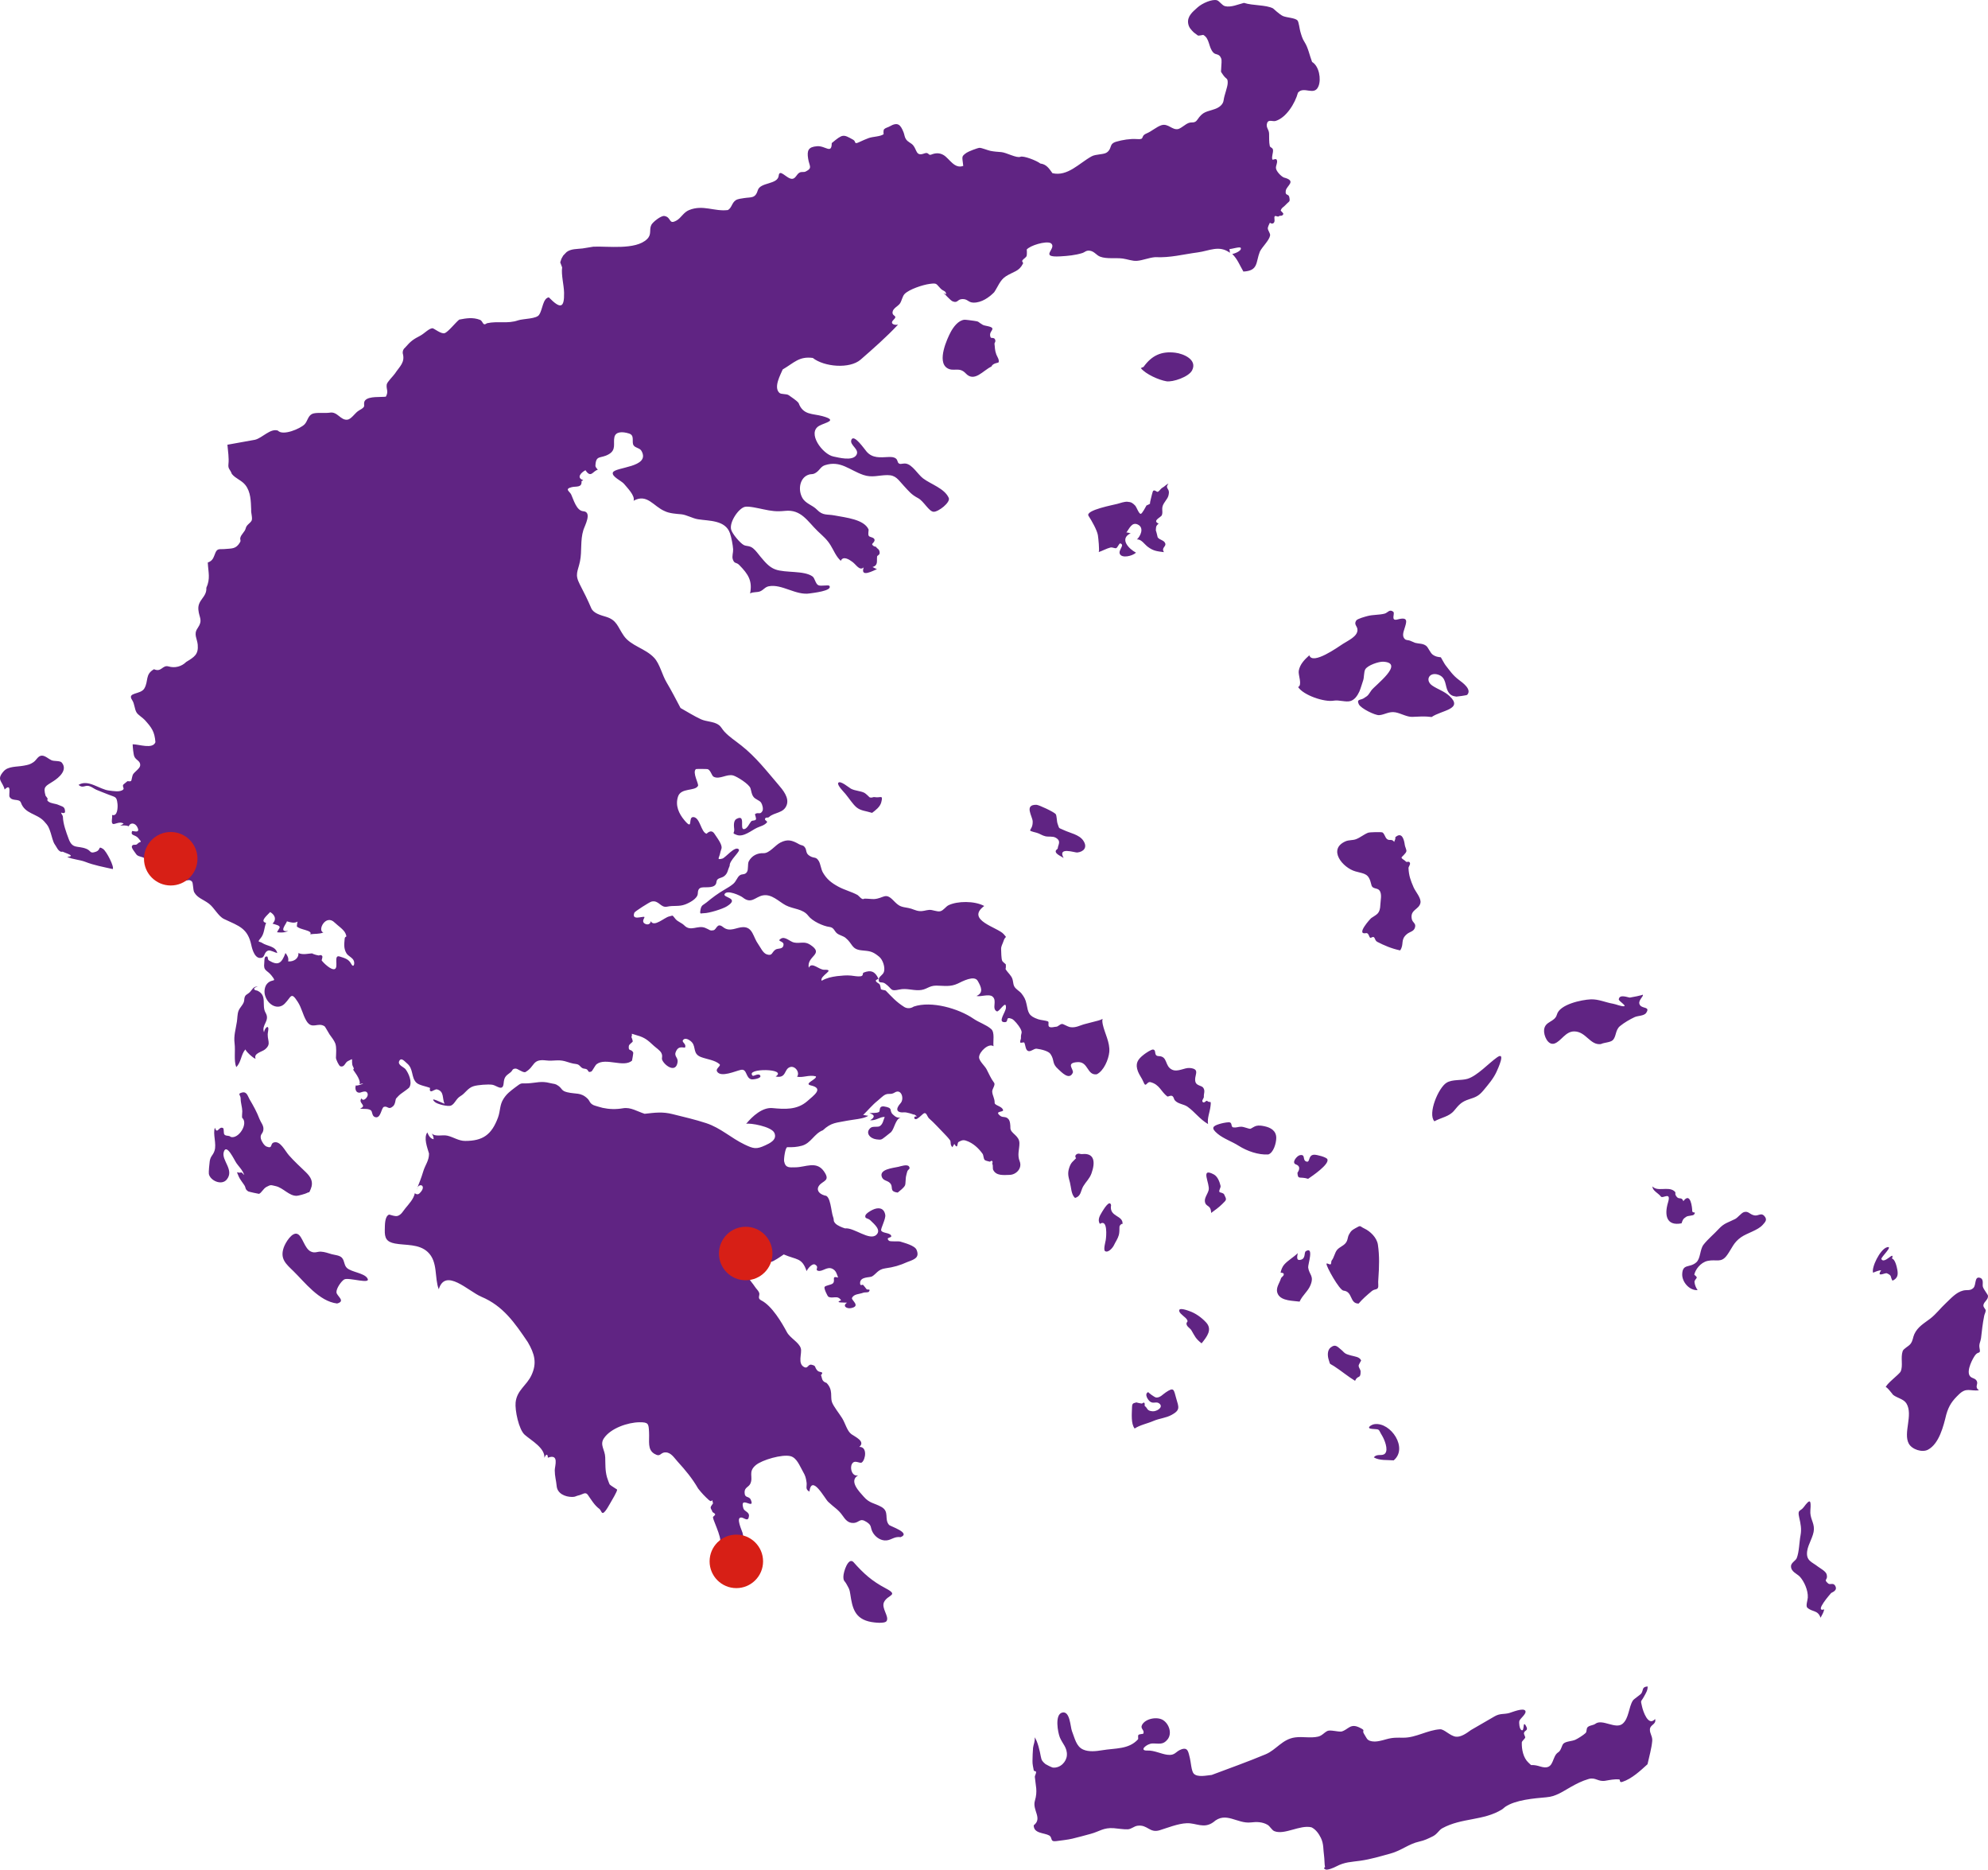 <?xml version="1.0" encoding="utf-8"?>
<!-- Generator: Adobe Illustrator 17.0.0, SVG Export Plug-In . SVG Version: 6.00 Build 0)  -->
<!DOCTYPE svg PUBLIC "-//W3C//DTD SVG 1.1//EN" "http://www.w3.org/Graphics/SVG/1.1/DTD/svg11.dtd">
<svg version="1.1" id="Ebene_1" xmlns="http://www.w3.org/2000/svg" xmlns:xlink="http://www.w3.org/1999/xlink" x="0px" y="0px"
	 width="210.722px" height="198.126px" viewBox="0 0 210.722 198.126" enable-background="new 0 0 210.722 198.126"
	 xml:space="preserve">
<g>
	<g>
		<defs>
			<rect id="SVGID_1_" x="0" width="210.722" height="198.126"/>
		</defs>
		<clipPath id="SVGID_2_">
			<use xlink:href="#SVGID_1_"  overflow="visible"/>
		</clipPath>
		<path clip-path="url(#SVGID_2_)" fill="#602483" d="M133.543,26.657v0.002c0.239-0.492,0.995-1.184,1.083-1.705
			c0.036-0.214-0.206-0.492-0.239-0.713c-0.031-0.164,0.159-0.517,0.217-0.639c0.261,0.199,0.545,0.064,0.49-0.346
			c-0.092-0.669,0.303-0.188,0.465-0.337c0.154-0.139,0.305,0.062,0.466-0.221c0.06-0.101-0.291-0.354-0.272-0.398
			c0.155-0.374,0.235-0.271,0.519-0.586c0.391-0.431,0.493-0.28,0.391-0.818c-0.078-0.409-0.471-0.098-0.372-0.7
			c0.085-0.523,1.194-1.02-0.199-1.383c-0.298-0.121-0.81-0.654-0.844-0.989c-0.028-0.298,0.195-0.562,0.097-0.857
			c-0.088-0.267-0.446,0.064-0.486-0.086c-0.077-0.313,0.092-0.649,0.078-0.962c-0.015-0.293-0.303-0.256-0.346-0.46
			c-0.086-0.386-0.059-0.889-0.071-1.3c-0.012-0.466-0.376-0.65-0.206-1.126c0.151-0.411,0.592-0.125,0.898-0.217
			c1.132-0.341,2.068-1.882,2.366-2.99c0.626-0.755,1.732,0.4,2.177-0.687c0.306-0.753,0.071-2.131-0.678-2.575
			c-0.26-0.663-0.412-1.502-0.788-2.085c-0.256-0.393-0.343-0.742-0.467-1.166c-0.067-0.225-0.155-1.002-0.296-1.151
			c-0.246-0.267-1.109-0.287-1.521-0.455c-0.365-0.151-1.016-0.79-1.071-0.819c-0.756-0.389-2.13-0.277-3.077-0.582
			c-0.604,0.149-1.381,0.505-2.008,0.348c-0.32-0.081-0.597-0.549-0.85-0.624c-0.498-0.148-1.552,0.302-2.05,0.747
			c-0.507,0.457-1.123,0.934-1.008,1.698c0.066,0.437,0.317,0.685,0.6,0.964c0.018,0.018,0.453,0.335,0.442,0.331
			c0.088,0.026,0.563-0.07,0.556-0.074c0.697,0.381,0.545,1.308,1.066,1.871c0.272,0.295,0.608,0.064,0.832,0.613
			c0.095,0.228,0.014,0.667,0.014,0.919c0,0.606-0.144,0.354,0.203,0.854c0.325,0.475,0.49,0.28,0.479,0.832
			c-0.007,0.451-0.369,1.297-0.431,1.829c-0.059,0.484-0.486,0.782-0.921,0.937c-0.91,0.324-1.253,0.229-1.872,1.144
			c-0.287,0.422-0.575,0.191-0.943,0.346c-0.372,0.157-0.648,0.465-1.042,0.623c-0.675,0.185-1.087-0.644-1.843-0.387
			c-0.522,0.183-1.001,0.632-1.534,0.855c-0.764,0.32-0.086,0.681-1.07,0.604c-0.662-0.05-1.525,0.092-2.147,0.276
			c-0.822,0.236-0.406,0.696-0.999,1.138c-0.331,0.247-1.16,0.164-1.624,0.418c-1.33,0.734-2.539,2.157-4.152,1.784
			c-0.354-0.492-0.637-0.949-1.279-1.022c-0.398-0.319-1.794-0.851-2.118-0.715c-0.398,0.169-1.484-0.451-2.022-0.496
			c-0.398-0.033-0.769-0.052-1.16-0.133c-0.247-0.049-0.946-0.332-1.149-0.32c-0.239,0.016-1.204,0.396-1.378,0.523
			c-0.571,0.413-0.461,0.361-0.347,1.391c-0.935,0.35-1.459-0.77-2.077-1.142c-0.409-0.247-0.847-0.249-1.326-0.052
			c-0.309,0.129-0.24-0.311-0.726-0.127c-0.892,0.344-0.77-0.366-1.179-0.857c-0.221-0.267-0.542-0.324-0.766-0.654
			c-0.151-0.222-0.155-0.486-0.258-0.739c-0.324-0.814-0.612-1.112-1.474-0.613c-0.181,0.106-0.416,0.14-0.575,0.291
			c-0.118,0.112-0.063,0.538-0.055,0.532c-0.372,0.271-1.153,0.245-1.613,0.421c-0.258,0.099-0.656,0.263-0.932,0.398
			c-0.664,0.323-0.343-0.042-0.682-0.227c-1.072-0.597-1.094-0.629-2.277,0.352c-0.007,1.212-0.663,0.26-1.558,0.332
			c-0.929,0.074-1.083,0.442-0.943,1.328c0.125,0.788,0.49,0.976-0.251,1.348c-0.239,0.121-0.427-0.015-0.678,0.129
			c-0.298,0.168-0.405,0.647-0.777,0.652c-0.56,0.009-1.326-1.131-1.414-0.34c-0.104,0.972-1.952,0.67-2.218,1.552
			c-0.265,0.893-0.707,0.705-1.477,0.831c-0.247,0.039-0.644,0.079-0.855,0.219c-0.435,0.292-0.405,0.791-0.836,1.045
			c-1.444,0.179-2.634-0.603-4.119,0.004c-0.604,0.249-0.828,0.826-1.33,1.106c-0.862,0.484-0.505-0.347-1.282-0.481
			c-0.35-0.06-1.23,0.638-1.385,0.944c-0.265,0.538,0.078,0.989-0.456,1.509c-1.212,1.184-4.203,0.724-5.695,0.801l-1.142,0.186
			c-0.556,0.068-1.226,0.022-1.691,0.383l-0.357,0.37l-0.191,0.339l-0.125,0.383l0.202,0.531c-0.11,0.797,0.188,1.851,0.206,2.689
			c0.033,1.667-0.405,1.723-1.617,0.486c-0.634,0.096-0.663,1.306-1.009,1.814c-0.232,0.488-1.702,0.435-2.255,0.626
			c-1.127,0.389-2.143,0.049-3.285,0.302c-0.501,0.35-0.381-0.217-0.762-0.363c-0.737-0.283-1.44-0.166-2.185-0.02
			c-0.365,0.277-1.177,1.321-1.549,1.437c-0.381,0.121-1.148-0.538-1.295-0.523c-0.394,0.035-0.851,0.562-1.286,0.79
			c-0.713,0.376-0.988,0.544-1.601,1.256c-0.19,0.151-0.275,0.352-0.26,0.597c0.276,0.985-0.304,1.374-0.829,2.168
			c-0.167,0.252-0.825,0.877-0.866,1.155c-0.072,0.512,0.225,0.715-0.09,1.286c-0.543,0.074-1.772-0.072-2.186,0.38
			c-0.224,0.243-0.053,0.569-0.147,0.698c-0.171,0.234-0.361,0.263-0.649,0.475c-0.305,0.227-0.711,0.833-1.085,0.884
			c-0.746,0.101-1.062-0.903-1.899-0.739c-0.453,0.075-1.459-0.057-1.845,0.127c-0.456,0.217-0.488,0.774-0.803,1.102
			c-0.446,0.464-2.313,1.258-2.831,0.669c-0.79-0.272-1.65,0.779-2.422,0.97l-2.929,0.527c0.057,0.685,0.183,1.391,0.107,2.078
			c-0.051,0.5,0.171,0.503,0.365,1.022c0.401,0.497,1.031,0.662,1.433,1.173c0.573,0.737,0.577,1.693,0.615,2.603
			c-0.049,0.311,0.188,0.947,0.029,1.195c-0.184,0.289-0.525,0.42-0.608,0.783c-0.094,0.4-0.508,0.637-0.582,1.046
			c-0.026,0.162,0.089,0.239-0.018,0.429c-0.44,0.755-0.862,0.65-1.68,0.728c-0.448,0.042-0.722-0.105-0.925,0.374
			c-0.206,0.482-0.243,0.851-0.818,1.053c0.053,1.056,0.295,1.698-0.153,2.679c0.068,1.011-0.943,1.254-0.843,2.324
			c0.083,0.91,0.525,1.063-0.109,1.999c-0.409,0.6-0.015,1.085,0.04,1.702c0.09,1.041-0.355,1.299-1.225,1.833
			c-0.485,0.488-1.199,0.67-1.859,0.475c-0.666-0.195-0.75,0.658-1.551,0.293c-0.969,0.551-0.558,1.236-1.024,2.039
			c-0.393,0.674-1.859,0.382-1.299,1.22c0.285,0.427,0.238,0.954,0.488,1.346c0.155,0.24,0.655,0.549,0.866,0.783
			c0.729,0.816,1.033,1.219,1.12,2.345c-0.289,0.77-1.732,0.219-2.413,0.221c0.005,0.267,0.077,1.079,0.18,1.304
			c0.178,0.409,0.689,0.455,0.611,0.978c-0.04,0.293-0.609,0.65-0.764,0.926c-0.072,0.125-0.145,0.623-0.179,0.66
			c-0.125,0.136-0.367-0.007-0.427,0.063c-0.048,0.053-0.288,0.231-0.378,0.31c-0.212,0.19,0.11,0.414-0.048,0.559
			c-0.335,0.306-1.083,0.149-1.488,0.105c-1.022-0.11-2.227-1.24-3.245-0.6v0.002c0.461,0.396,0.658,0.002,1.107,0.116
			c0.269,0.068,0.536,0.289,0.78,0.396c0.317,0.138,0.84,0.333,1.295,0.516c0.744,0.3,0.857,0.173,0.949,0.978
			c0.037,0.337,0.02,1.372-0.575,1.177c0.052,0.329-0.132,0.805,0.076,0.943c0.176,0.113,0.746-0.326,1.149-0.017
			c-0.186,0.094-0.256,0.175-0.396,0.205c0.306-0.015,0.623-0.061,0.938,0.07c0.184-0.455,0.687-0.33,0.889,0.051
			c0.436,0.803-0.506,0.376-0.54,0.466c-0.184,0.51,0.326,0.337,0.664,0.74c0.486,0.58,0.228,0.248-0.114,0.624
			c-0.166,0.181-0.461-0.048-0.566,0.234c-0.074,0.19,0.341,0.654,0.431,0.808c0.195,0.338,0.674,0.243,0.984,0.52
			c0.685,0.615,0.418,1.463,1.383,1.983h-0.002c0.035,0.024,0.066,0.048,0.101,0.072c0.69,0.492,1.7,0.289,2.496,0.304
			c0.407,0.007,0.691-0.256,0.98,0.06c0.124,0.135,0.103,0.896,0.231,1.124c0.343,0.619,0.93,0.738,1.564,1.215
			c0.565,0.43,0.989,1.337,1.602,1.625c1.619,0.759,2.505,0.976,2.892,2.779c0.083,0.391,0.381,1.562,1.127,1.319
			c0.32-0.105,0.221-0.652,0.698-0.761c0.212-0.048,0.735,0.241,0.923,0.272c-0.171-0.757-1.109-0.736-1.586-1.066
			c-0.308-0.216-0.601-0.011-0.17-0.521c0.396-0.468,0.355-1.094,0.571-1.616c-0.724-0.153,0.16-0.827,0.431-1.146
			c0.56,0.339,0.674,0.826,0.252,1.23c0.118,0.028,0.34,0.104,0.53,0.166c0,0,0.225,0.075,0.225,0.213
			c0,0.136-0.341,0.534-0.252,0.54c0.076,0.011,0.156,0.017,0.234,0.015c0.321,0.024,0.652-0.006,0.919-0.166
			c-1.043,0.185-0.21-0.716-0.129-1.013c0.361,0.11,0.774,0.236,1.129,0.028c-0.072,0.216-0.06,0.468-0.103,0.643
			c0.028-0.002,0-0.097,0.044-0.138c0.193,0.358,1.711,0.407,1.4,0.84c0.453-0.072,0.965-0.003,1.39-0.191
			c-0.672-0.199,0.256-2.004,1.205-1.042c0.291,0.287,0.969,0.735,1.138,1.14c0.237,0.567-0.053,0.19-0.085,0.574
			c-0.046,0.553-0.12,1.026,0.195,1.542c0.184,0.302,0.678,0.458,0.788,0.827c0.098,0.332-0.055,0.741-0.297,0.275
			c-0.265-0.503-0.681-0.597-1.225-0.772c-0.678-0.213-0.07,1.175-0.52,1.336c-0.39,0.138-1.197-0.678-1.363-0.892
			c-0.057-0.074,0.149-0.4,0.02-0.521c-0.159-0.153-0.219,0-0.323-0.072c0.242,0.167-0.93-0.18-0.648-0.175
			c-0.457-0.011-1.015,0.194-1.532-0.04c0.053,0.6-0.52,0.93-1.087,0.886c0.077-0.346-0.064-0.613-0.282-0.892
			c-0.413,1.123-0.787,1.367-1.747,0.797c-0.221-0.131-0.009-0.532-0.355-0.409c-0.153,0.053-0.136,0.567-0.147,0.68
			c-0.109,0.864,0.298,0.711,0.785,1.34c0.602,0.779,0.048,0.259-0.483,0.849c-0.258,0.287-0.335,0.811-0.227,1.205
			c0.291,1.062,1.376,1.622,2.087,0.912c0.72-0.724,0.658-1.334,1.394-0.185c0.416,0.647,0.52,1.33,0.895,1.975
			c0.604,1.031,1.218,0.114,1.951,0.609c0.053,0.035,0.438,0.739,0.516,0.849c0.199,0.28,0.501,0.654,0.615,0.972
			c0.147,0.429,0.078,1.063,0.066,1.511c-0.003,0.164,0.313,0.862,0.466,0.902c0.464,0.125,0.481-0.401,0.798-0.548
			c0.639-0.301,0.369-0.313,0.468,0.364c0.035,0.223,0.278,0.45,0.09,0.528c-0.038,0.021,0.866,1.054,0.678,1.551
			c1.111-0.298-0.612,0.378-0.35,0.057c-0.134,0.164-0.173,0.858,0.355,0.844c0.175-0.006,0.774-0.367,0.864,0.162
			c0.052,0.3-0.482,0.859-0.658,0.44c-0.436,0.501,0.673,0.761-0.156,1.074c0.358,0.094,0.801-0.03,1.122,0.174
			c0.219,0.139,0.107,0.602,0.448,0.729c0.643,0.236,0.669-0.992,0.967-1.079c0.42-0.121,0.46,0.38,0.961-0.064
			c0.26-0.23,0.241-0.716,0.326-0.823c0.092-0.116,0.387-0.425,0.577-0.545c0.072-0.046,0.77-0.543,0.819-0.624
			c0.354-0.586-0.081-1.514-0.4-1.934c-0.171-0.225-0.877-0.442-0.663-0.871c0.213-0.428,0.591,0.07,0.803,0.239
			c0.736,0.592,0.429,1.479,1.007,2.058c0.278,0.276,1.094,0.409,1.42,0.543c0.092,0.039-0.095,0.293,0.114,0.37
			c0.14,0.053,0.473-0.256,0.672-0.197c0.776,0.23,0.508,0.927,0.785,1.525c-0.26-0.083-1.7-0.836-1.042-0.203
			c0.248,0.24,1.385,0.527,1.722,0.392c0.398-0.161,0.542-0.737,1.002-1c0.536-0.308,0.759-0.869,1.414-1.061
			c0.46-0.132,1.489-0.213,1.958-0.149c0.444,0.059,1.122,0.761,1.205-0.131c0.063-0.645,0.178-0.783,0.705-1.161
			c0.283-0.206,0.162-0.381,0.534-0.418c0.247-0.024,0.685,0.401,1.042,0.385c1.08-0.59,0.704-1.443,2.24-1.249
			c0.73,0.093,1.227-0.116,1.967,0.079c0.387,0.105,0.766,0.263,1.172,0.297c0.486,0.04,0.461,0.468,0.917,0.499
			c0.531,0.035,0.243,0.494,0.719,0.3c0.121-0.051,0.39-0.648,0.567-0.781c0.972-0.73,2.848,0.398,3.746-0.369
			c0.011-0.009,0.151-0.814,0.133-0.857c-0.225-0.449-0.534-0.069-0.471-0.685c0.022-0.214,0.394-0.39,0.416-0.501
			c0.011-0.063-0.122-0.482-0.144-0.438c0.21-0.457-0.284-0.446,0.611-0.199c0.8,0.221,1.124,0.499,1.768,1.102
			c0.214,0.199,0.674,0.497,0.799,0.766c0.188,0.391-0.025,0.503,0.107,0.774c0.31,0.626,1.452,1.37,1.614,0.179
			c0.069-0.511-0.446-0.595-0.151-1.168c0.221-0.431,0.486-0.412,0.932-0.355c0.196-0.431-0.405-0.563-0.191-0.819
			c0.258-0.304,0.77,0.062,0.95,0.278c0.427,0.52,0.052,1.203,0.954,1.544c0.611,0.231,1.455,0.313,1.948,0.746
			c0.21,0.187-0.453,0.455-0.254,0.788c0.398,0.663,1.971-0.072,2.52-0.182c0.678-0.14,0.482,0.851,1.112,1.004
			c0.173,0.04,1.116-0.094,0.94-0.402c-0.166-0.291-0.726,0.101-0.803,0.024c-0.84-0.84,3.776-0.785,2.435,0.079
			c1.172,0.227,0.866-0.776,1.518-0.995c0.545-0.185,1.087,0.571,0.755,1.018c0.655,0.125,1.249-0.23,1.993-0.04
			c0.151,0.304-1.348,0.775-0.534,0.96c1.403,0.32,0.339,1.031-0.398,1.687c-1.079,0.929-2.384,0.837-3.669,0.716
			c-1.065-0.102-2.122,0.855-2.792,1.67c0.361-0.122,2.679,0.272,2.991,0.953c0.343,0.745-0.531,1.122-0.969,1.327
			c-0.943,0.438-1.241,0.359-2.181-0.088c-1.437-0.685-2.535-1.759-4.07-2.265c-1.172-0.385-2.369-0.658-3.566-0.957
			c-1.053-0.266-1.82-0.165-2.962-0.036c-0.803-0.253-1.48-0.725-2.295-0.585c-0.755,0.129-1.467,0.105-2.163-0.045
			c-0.099-0.022-0.865-0.237-0.965-0.289c-0.439-0.221-0.361-0.428-0.641-0.697c-0.708-0.679-1.216-0.444-2.137-0.665
			c-0.645-0.155-0.512-0.37-0.946-0.683c-0.354-0.254-0.442-0.177-0.914-0.298c-0.903-0.236-1.433-0.013-2.35,0.038
			c-0.733,0.04-0.567-0.142-1.308,0.426c-0.519,0.4-0.877,0.65-1.229,1.191c-0.44,0.676-0.327,1.273-0.601,2.016
			c-0.678,1.814-1.599,2.467-3.476,2.467c-0.694,0-1.221-0.398-1.87-0.553c-0.556-0.132-1.264,0.155-1.68-0.235
			c0.125,0.186,0.217,0.385,0.205,0.608c-0.356-0.062-0.532-0.397-0.669-0.722c-0.409,0.588,0,1.606,0.181,2.237
			c0.011,0.765-0.411,1.209-0.615,1.908c-0.199,0.673-0.451,1.293-0.708,1.939c0.197-0.812,1.037-0.512,0.485,0.186
			c-0.201,0.254-0.359,0.401-0.669,0.173c-0.107,0.605-0.634,1.149-1.01,1.612c-0.234,0.288-0.405,0.644-0.779,0.784
			c-0.289,0.113-0.888-0.153-0.943-0.128c-0.455,0.197-0.435,1.049-0.448,1.623c-0.02,0.849,0.164,1.267,1.08,1.44
			c1.138,0.214,2.522,0.015,3.47,0.897c1.112,1.037,0.696,2.739,1.171,3.95c0.702-2.31,3.128,0.207,4.52,0.796
			c2.31,0.976,3.524,2.751,4.913,4.801c0.726,1.245,0.999,2.216,0.39,3.515c-0.523,1.115-1.529,1.565-1.676,2.872
			c-0.089,0.822,0.335,2.892,0.969,3.441c0.693,0.605,2.151,1.393,2.081,2.439c0.173-0.419,0.358-0.459,0.365-0.014
			c1.234-0.457,0.733,0.877,0.733,1.329c0,0.635,0.147,1.069,0.202,1.672c0.07,0.815,0.918,1.157,1.636,1.157
			c0.383,0,0.324-0.085,0.796-0.194c0.284-0.067,0.626-0.377,0.862-0.041c0.376,0.538,0.715,1.124,1.234,1.504
			c0.228,0.166,0.221,0.717,0.615,0.239c0.166-0.199,0.379-0.568,0.505-0.792c0.177-0.324,0.807-1.331,0.755-1.502
			c-0.011-0.027-0.692-0.42-0.781-0.535c-0.055-0.078-0.262-0.675-0.287-0.763c-0.206-0.729-0.162-1.378-0.188-2.118
			c-0.022-0.788-0.608-1.319-0.14-2.013c0.722-1.077,2.553-1.685,3.761-1.699c0.976-0.012,0.976,0.162,1.024,1.031
			c0.055,0.983-0.202,1.856,0.571,2.314c0.682,0.402,0.582-0.152,1.175-0.152c0.586-0.004,0.929,0.59,1.282,0.976
			c0.818,0.896,1.547,1.769,2.177,2.859c0.372,0.476,0.722,0.844,1.142,1.22c0.416,0.369,0.277-0.376,0.431,0.327
			c0.015,0.062-0.262,0.31-0.247,0.483c0.014,0.154,0.162,0.292,0.177,0.417c0.007,0.084,0.269,0.154,0.295,0.272
			c0.033,0.151-0.247,0.194-0.225,0.365c0.059,0.394,1.301,2.895,0.508,2.608c-0.228,0.523-0.39,0.762,0.015,1.293
			c0.431,0.568,0.611,0.258,1.068,0.339c0.258,0.045,0.866,0.173,1.123,0.324c0.737,0.443,0.788,1.267,1.352,1.942l0.173-0.5
			c-0.059-0.23-0.099-0.369-0.144-0.609c-0.026-0.147-0.225-0.139-0.239-0.294c-0.007-0.132,0.213-0.224,0.206-0.31
			c-0.037-0.556-0.044-1.021-0.368-1.566c-0.398-0.681-0.405-0.857-0.56-1.62c-0.033-0.177-0.781-1.698-0.11-1.621
			c0.305,0.034,0.718,0.505,0.788-0.155c0.051-0.444-0.486-0.475-0.593-0.821c-0.442-1.459,1.256,0.247,0.8-0.884
			c-0.203-0.483-0.667-0.128-0.671-0.814c-0.007-0.516,0.428-0.542,0.604-0.903c0.354-0.732-0.276-1.252,0.582-1.975
			c0.663-0.559,2.803-1.175,3.676-0.954c0.67,0.17,0.965,1.006,1.315,1.618c0.272,0.471,0.317,0.656,0.394,1.167
			c0.063,0.42-0.184,0.712,0.298,0.973c0.247-1.897,1.625,0.737,1.993,1.083c0.63,0.604,1.057,0.789,1.525,1.462
			c0.292,0.424,0.59,0.796,1.138,0.778c0.678-0.022,0.652-0.593,1.415-0.1c0.582,0.379,0.357,0.556,0.63,1.068
			c0.247,0.464,0.734,0.837,1.264,0.881c0.656,0.059,0.987-0.46,1.698-0.343c1.157-0.45-1.083-1.142-1.223-1.305
			c-0.534-0.618,0.081-1.407-0.811-1.904c-0.773-0.431-1.245-0.36-1.882-1.097c-0.424-0.486-1.621-1.661-0.571-2.251
			c-0.612,0.185-0.921-0.711-0.67-1.189c0.28-0.531,0.84,0,1.061-0.178c0.387-0.301,0.608-1.668-0.277-1.643
			c0.693-0.582-0.457-1.075-0.832-1.345c-0.464-0.336-0.648-1.153-0.983-1.694c-0.31-0.498-0.907-1.234-1.08-1.701
			c-0.202-0.553,0.151-1.286-0.574-2.037c-0.575-0.182-0.457-0.582-0.593-0.821c-0.011-0.019,0.32-0.276-0.022-0.336
			c-0.159-0.031-0.28-0.058-0.387-0.188c-0.313-0.372-0.063-0.457-0.586-0.583c-0.379-0.09-0.383,0.439-0.762,0.259
			c-0.77-0.366-0.225-1.461-0.38-1.997c-0.184-0.639-1.135-1.081-1.481-1.727c-0.516-0.967-1.577-2.787-2.715-3.357
			c-0.461-0.228-0.1-0.53-0.225-0.823c-0.111-0.257-0.298-0.391-0.45-0.63c-0.199-0.321-0.56-0.673-0.693-1.014
			c-0.158-0.423-0.055-0.854-0.25-1.276c-0.387-0.609-0.627-1.355,0.092-1.82c0.339-0.221,0.516-0.272,0.88-0.104
			c0.435,0.199,0.022,0.333,0.199,0.503c0.298,0.292,1.061,1.094,1.478,1.082c0.254-0.006,1.204-0.681,1.356-0.787
			c1.356,0.596,1.933,0.308,2.424,1.77c0.092-0.233,0.593-0.872,0.906-0.689c0.468,0.278-0.048,0.536,0.28,0.644
			c0.479,0.16,0.969-0.492,1.551-0.201c0.394,0.197,0.457,0.539,0.601,0.929c-0.785-0.225-0.221,0.326-0.563,0.623
			c-0.192,0.166-0.781,0.205-0.87,0.373c-0.092,0.178,0.328,0.986,0.383,1.021c0.475,0.283,0.969-0.221,1.367,0.387
			c-0.777,0.301,0.354,0.228,0.634,0.255c-0.527,0.338-0.059,0.665,0.409,0.579c1.094-0.211,0.018-0.848,0.11-1.071
			c0.192-0.444,0.766-0.391,1.223-0.571c0.11-0.044,0.501,0,0.571-0.099c0.247-0.358-0.17-0.153-0.251-0.272
			c-0.11-0.159-0.298-0.37-0.343-0.429c-0.092-0.125-0.343,0.188-0.339-0.224c0.007-0.689,1.009-0.553,1.264-0.694
			c0.435-0.243,0.626-0.75,1.399-0.855c0.903-0.125,1.529-0.303,2.373-0.682c0.722-0.266,1.297-0.453,0.95-1.281
			c-0.188-0.463-1.304-0.736-1.728-0.874c-0.181-0.061-1.076,0.031-1.201-0.092c-0.435-0.432,0.435-0.241,0.214-0.576
			c-0.188-0.287-0.903-0.213-1.035-0.505c-0.085-0.183,0.508-1.236,0.431-1.66c-0.133-0.755-0.726-0.827-1.337-0.537
			c-0.203,0.093-0.741,0.399-0.777,0.639c-0.052,0.337,0.258,0.208,0.542,0.484c0.42,0.41,1.175,1.022,0.626,1.533
			c-0.718,0.671-2.372-0.801-3.319-0.685c-0.298-0.092-0.807-0.291-1.02-0.524c-0.269-0.294-0.107-0.339-0.251-0.712
			c-0.202-0.529-0.254-2.262-0.865-2.243c-0.766-0.217-0.895-0.704-0.601-1.072c0.424-0.536,1.234-0.469,0.483-1.522
			c-0.796-1.107-1.96-0.399-3.002-0.399c-0.593,0-1.054,0.117-1.198-0.633c-0.048-0.26,0.125-1.502,0.339-1.499
			c0.559,0.012,0.998-0.007,1.536-0.154c0.98-0.263,1.305-1.287,2.232-1.64c0.91-0.85,1.444-0.779,2.546-1.01
			c0.582-0.119,1.842-0.195,2.266-0.529c-0.177,0.004-0.368-0.077-0.546-0.077c0.52-0.502,0.969-1.067,1.551-1.526
			c0.232-0.182,0.538-0.515,0.81-0.637c0.369-0.164,0.578,0.037,0.984-0.219c0.708-0.45,1.043,0.665,0.627,1.127
			c-0.567,0.627-0.461,1.048,0.42,0.973c0.21-0.015,0.917,0.193,0.984,0.254c-0.195-0.19,0.6,0.266,0.158,0.185
			c-0.106-0.018-0.206,0.28,0.059,0.284c0.158,0.002,0.586-0.396,0.715-0.518c0.405-0.379,0.461,0.247,0.681,0.438
			c0.56,0.489,1.031,1.027,1.562,1.567c0.17,0.172,0.508,0.526,0.663,0.752c0.129,0.184-0.037,0.49,0.262,0.734
			c0.018-0.091,0.17-0.284,0.185-0.351c0.424,0.668,0.276-0.117,0.46-0.208c0.191-0.093,0.401-0.26,0.762-0.145
			c0.796,0.254,1.392,0.858,1.779,1.402c0.117,0.166,0.08,0.537,0.247,0.671c0.102,0.084,0.512,0.15,0.519,0.161
			c0.033,0.031,0.159-0.172,0.266-0.046c0.074,0.08-0.033,0.246,0.007,0.306c0.089,0.132,0.008,0.462,0.089,0.618
			c0.321,0.636,1.08,0.543,1.75,0.523c0.682-0.02,1.352-0.696,1.053-1.444c-0.276-0.689-0.022-1.255-0.025-1.919
			c-0.015-0.832-0.951-1.015-0.958-1.603c0-0.266-0.015-0.729-0.202-0.94c-0.291-0.339-0.586-0.132-0.862-0.344
			c-0.697-0.546,0.331-0.37,0.291-0.606c-0.077-0.421-0.903-0.494-0.895-0.774c0.01-0.481-0.232-0.752-0.259-1.194
			c-0.014-0.284,0.376-0.71,0.195-0.945c-0.358-0.473-0.538-0.952-0.799-1.435c-0.187-0.35-0.792-0.865-0.788-1.263
			c0.003-0.573,1.027-1.542,1.529-1.163c-0.067-0.525,0.159-1.472-0.247-1.825c-0.52-0.459-1.3-0.696-1.882-1.098
			c-1.558-1.072-4.453-1.916-6.325-1.282c-0.302,0.201-0.667,0.234-0.984,0.057c-0.869-0.542-1.319-1.068-1.967-1.731
			c-0.089-0.092-0.405-0.063-0.538-0.173c0.022,0.02-0.067-0.407-0.103-0.472c-0.099-0.173-0.349-0.195-0.424-0.394
			c-0.051-0.151,0.302-0.177,0.266-0.262c-0.361-0.765-0.811-0.923-1.559-0.626c-0.162,0.063,0.022,0.357-0.342,0.394
			c-0.324,0.035-0.659-0.04-0.98-0.075c-0.512-0.055-0.987,0.006-1.503,0.057c-0.619,0.087-1.08,0.182-1.628,0.49
			c-0.243-0.538,1.529-1.208,0.288-1.164c-0.582,0.022-1.33-0.912-1.654-0.212c-0.251-1.284,1.731-1.416,0.136-2.453
			c-0.612-0.394-1.054-0.089-1.702-0.225c-0.416-0.084-0.943-0.681-1.381-0.413c-0.52,0.317,0.305,0.221,0.273,0.643
			c-0.044,0.54-0.589,0.341-0.862,0.529c-0.412,0.287-0.302,0.702-0.921,0.496c-0.409-0.139-0.671-0.765-0.903-1.083
			c-0.542-0.746-0.564-1.794-1.573-1.801c-0.711-0.006-1.426,0.578-2.144-0.002c-0.659-0.53-0.674,0.262-1.025,0.332
			c-0.416,0.081-0.387-0.064-0.884-0.256c-0.803-0.312-1.521,0.442-2.207-0.256c-0.265-0.269-0.689-0.396-0.91-0.654
			c-0.431-0.497-0.206-0.401-0.696-0.298c-0.501,0.109-1.606,1.184-1.945,0.501c-0.044,0.359-0.383,0.432-0.671,0.239
			c-0.339-0.227,0.059-0.637-0.003-0.681c-0.17-0.118-1.411,0.436-1.065-0.461c0.048-0.129,1.606-1.124,1.816-1.173
			c0.781-0.186,0.954,0.687,1.651,0.54c0.703-0.153,1.256,0.02,1.927-0.24c0.438-0.167,1.301-0.608,1.326-1.14
			c0.012-0.304,0.063-0.582,0.405-0.649c0.442-0.086,1.507,0.153,1.573-0.588c0.044-0.477,0.527-0.361,0.855-0.643
			c0.361-0.313,0.317-0.571,0.549-1.081c-0.044-0.571,1.16-1.509,0.969-1.724c-0.387-0.442-1.415,0.886-1.75,0.973
			c-0.649,0.167-0.324-0.058-0.217-0.632c0.078-0.405,0.269-0.442,0.018-0.995c-0.129-0.287-0.453-0.731-0.637-1.01
			c-0.369-0.557-0.811,0.011-0.84,0c-0.593-0.17-0.674-1.708-1.382-1.764c-0.641-0.055,0.044,1.527-0.958,0.339
			c-0.6-0.715-0.987-1.564-0.681-2.508c0.309-0.965,1.794-0.547,2.118-1.138c0.11-0.205-0.63-1.42-0.221-1.779
			c0.03-0.024,1.201-0.018,1.256,0.006c0.343,0.155,0.402,0.7,0.638,0.814c0.634,0.309,1.382-0.333,2.063-0.142
			c0.402,0.114,1.691,0.915,1.827,1.359c0.103,0.317,0.099,0.582,0.298,0.875c0.206,0.308,0.649,0.379,0.825,0.639
			c0.122,0.18,0.277,0.674,0.133,0.91c-0.254,0.431-0.471,0.042-0.781,0.322c-0.015,0.011,0.155,0.448,0.103,0.542
			c-0.099,0.193-0.369,0.063-0.508,0.219c-0.177,0.197-0.413,0.785-0.751,0.82c-0.52,0.055,0.232-1.636-0.796-1.087
			c-0.358,0.191-0.28,0.787-0.247,1.105c0.04,0.44-0.317,0.376,0.276,0.597c0.711,0.263,1.599-0.514,2.144-0.762
			c0.387-0.179,0.715-0.217,1.031-0.542c0.144-0.144-0.206-0.228-0.191-0.356c0.029-0.287,0.291-0.11,0.42-0.232
			c0.582-0.536,1.547-0.384,1.878-1.266c0.295-0.786-0.39-1.605-0.906-2.203c-1.245-1.453-2.339-2.879-3.883-4.104
			c-0.619-0.496-1.297-0.921-1.827-1.503c-0.24-0.258-0.324-0.519-0.619-0.715c-0.523-0.354-1.278-0.315-1.842-0.573
			c-0.747-0.343-1.455-0.798-2.17-1.196c-0.482-0.912-0.958-1.84-1.485-2.724c-0.468-0.785-0.707-1.942-1.307-2.592
			c-0.933-1.009-2.48-1.256-3.231-2.352c-0.659-0.958-0.718-1.639-1.86-1.994c-0.516-0.159-1.344-0.354-1.584-0.923
			c-0.365-0.864-0.788-1.704-1.22-2.536c-0.552-1.068-0.195-1.337,0.03-2.433c0.221-1.087,0.011-2.203,0.36-3.314
			c0.14-0.444,0.958-1.916-0.014-1.985c-0.719-0.052-1.028-1.227-1.275-1.761c-0.162-0.352-0.766-0.592,0.066-0.794
			c0.465-0.11,1.087,0.083,1.024-0.635c0.067-0.057,0.14-0.037,0.177-0.107c-0.73-0.243-0.265-0.779,0.24-1.05
			c0.597,0.895,0.777,0.07,1.311-0.048c-0.085-0.101-0.258-0.282-0.255-0.427c0.052-1.179,0.523-0.713,1.4-1.208
			c0.848-0.475,0.461-1.17,0.615-1.831c0.133-0.58,0.832-0.603,1.555-0.372c0.63,0.201,0.243,0.882,0.471,1.243
			c0.188,0.297,0.66,0.275,0.84,0.597c1.002,1.781-2.84,1.684-3.035,2.299c-0.136,0.424,0.935,0.889,1.182,1.189
			c0.335,0.409,1.201,1.265,1.017,1.794c1.444-0.8,2.111,0.606,3.301,1.099c0.494,0.245,1.201,0.288,1.739,0.334
			c0.564,0.048,1.194,0.435,1.787,0.529c1.175,0.19,2.899,0.072,3.389,1.481c0.155,0.449,0.309,1.254,0.335,1.7
			c0.018,0.337-0.14,0.74-0.037,1.057c0.177,0.525,0.361,0.282,0.678,0.602c0.965,0.98,1.422,1.687,1.157,3.022
			c0.343-0.193,0.737-0.085,1.076-0.227c0.35-0.149,0.508-0.455,0.899-0.532c1.392-0.277,2.881,0.998,4.358,0.755
			c0.272-0.046,2.413-0.262,2.081-0.788c-0.103-0.168-0.909,0.075-1.204-0.094c-0.28-0.16-0.357-0.746-0.586-0.911
			c-0.895-0.656-2.873-0.354-3.949-0.75c-0.674-0.247-1.12-0.814-1.562-1.334c-0.266-0.308-0.475-0.643-0.796-0.903
			c-0.384-0.309-0.707-0.193-1.002-0.357c-0.376-0.208-1.197-1.168-1.322-1.621c-0.217-0.785,0.781-2.26,1.459-2.417
			c0.413-0.094,1.481,0.166,1.923,0.256c0.895,0.19,1.403,0.267,2.328,0.173c1.721-0.182,2.384,1.107,3.463,2.146
			c0.597,0.571,0.969,0.853,1.374,1.51c0.343,0.551,0.546,1.146,1.076,1.639c0.24-0.559,0.895-0.14,1.219,0.102
			c0.431,0.313,0.762,0.985,1.209,0.593c-0.405,1.144,1.061,0.323,1.407,0.179c-0.151-0.033-0.346-0.175-0.471-0.214
			c0.623-0.202,0.424-0.619,0.483-1.125c0.011-0.101,0.28-0.155,0.273-0.383c-0.011-0.422-0.254-0.402-0.384-0.634
			c-0.014-0.024-0.305-0.014-0.416-0.27c-0.025-0.061,0.328-0.295,0.251-0.516c-0.1-0.274-0.534-0.199-0.623-0.411
			c-0.077-0.184,0.022-0.589-0.004-0.646c-0.483-1.072-2.387-1.254-3.585-1.483c-0.828-0.16-1.249,0.044-1.886-0.615
			c-0.494-0.51-1.23-0.628-1.577-1.304c-0.449-0.871-0.217-2.009,0.578-2.358c0.465-0.202,0.523,0.028,0.999-0.337
			c0.302-0.236,0.438-0.584,0.851-0.715c1.643-0.528,2.571,0.512,4.049,1.028c0.946,0.329,1.636,0.026,2.575,0.024
			c0.903-0.002,1.138,0.503,1.71,1.111c0.589,0.632,0.803,0.943,1.543,1.335c0.59,0.311,1.135,1.413,1.632,1.439
			c0.505,0.026,1.816-1,1.61-1.468c-0.442-1.008-1.901-1.446-2.719-2.067c-0.552-0.413-1.134-1.472-1.838-1.571
			c-0.394-0.059-0.748,0.252-0.888-0.293c-0.099-0.385-0.586-0.422-0.925-0.405c-0.906,0.044-1.702,0.147-2.332-0.563
			c-0.247-0.282-1.33-1.885-1.61-1.279c-0.272,0.593,0.973,1.035,0.483,1.684c-0.45,0.593-1.839,0.221-2.395,0.106
			c-1.149-0.228-2.855-2.529-1.489-3.264c0.656-0.355,2.019-0.552,0.321-1.015c-1.043-0.288-2.045-0.089-2.523-1.383h0.003
			c-0.254-0.319-0.715-0.58-1.039-0.827c-0.247-0.186-0.807-0.064-1.013-0.266c-0.619-0.599,0.129-1.908,0.361-2.47
			c1.215-0.707,1.731-1.414,3.19-1.221c1.204,0.95,3.912,1.19,5.073,0.177c1.333-1.163,2.741-2.399,3.968-3.71
			c-0.328,0.089-0.929-0.063-0.497-0.488c0.53-0.521-0.144-0.339-0.089-0.842c0.048-0.412,0.608-0.632,0.792-0.919
			c0.195-0.302,0.254-0.757,0.486-0.996c0.483-0.497,1.934-0.974,2.656-1.068c0.811-0.11,0.659-0.009,1.172,0.507
			c0.268,0.277,0.582,0.216,0.563,0.608c-0.089-0.046-0.188-0.114-0.28-0.149c0.251,0.188,0.74,0.794,0.991,0.889
			c0.556,0.208,0.471-0.234,1.024-0.247c0.582-0.013,0.604,0.369,1.183,0.376c0.844,0.011,1.635-0.542,2.181-1.095
			c0.393-0.571,0.626-1.304,1.237-1.689c0.836-0.531,1.399-0.507,1.816-1.348c0.078-0.153-0.191-0.185-0.025-0.389
			c0.11-0.129,0.35-0.266,0.413-0.42c0.047-0.121,0.029-0.7,0.01-0.678c0.339-0.431,2.004-0.935,2.531-0.693
			c0.814,0.527-1.37,1.559,1.054,1.409c0.818-0.048,1.555-0.121,2.29-0.344c0.311-0.094,0.413-0.322,0.848-0.248
			c0.465,0.081,0.663,0.479,1.068,0.628c0.685,0.26,1.665,0.099,2.38,0.195c0.479,0.063,1.031,0.283,1.515,0.245
			c0.637-0.053,1.263-0.337,1.933-0.39c1.61,0.079,2.954-0.3,4.516-0.505c1.208-0.159,2.263-0.805,3.405,0.043
			c-0.027-0.111-0.015-0.295-0.048-0.407c0.154,0.046,1.123-0.288,1.196-0.111c0.137,0.315-0.706,0.63-0.902,0.639
			c0.564,0.56,0.755,1.129,1.183,1.866C133.407,28.697,133.093,27.786,133.543,26.657L133.543,26.657z M105.085,38.844
			c-0.873,0.4-1.801,1.708-2.715,0.73c-0.696-0.75-1.289-0.142-1.963-0.562c-1.135-0.705,0.015-3.168,0.357-3.811
			c0.284-0.534,0.803-1.252,1.459-1.317c0.129-0.013,0.847,0.09,1.021,0.113c0.593,0.077,0.383,0.118,0.929,0.427
			c0.209,0.12,0.916,0.147,1.005,0.363c0.1,0.238-0.408,0.44-0.172,0.965c0.055,0.127,0.371-0.033,0.471,0.23
			c0.099,0.256-0.082,0.328-0.063,0.463c0.055,0.385,0.018,0.65,0.195,1.125c0.085,0.221,0.339,0.564,0.239,0.825
			C105.822,38.462,105.243,38.462,105.085,38.844L105.085,38.844L105.085,38.844z M121.209,38.884
			c0.884-1.227,1.902-1.687,3.364-1.509c0.869,0.105,2.369,0.735,1.786,1.871c-0.36,0.701-2.048,1.265-2.714,1.159
			c-0.804-0.131-2.194-0.748-2.72-1.394C121.01,38.961,121.109,38.917,121.209,38.884L121.209,38.884L121.209,38.884z
			 M123.375,58.512c-0.781-0.099-1.132-0.136-1.706-0.562c-0.367-0.27-0.699-0.842-1.163-0.781c0.367-0.335,0.814-1.232,0.104-1.581
			c-0.642-0.311-0.9,0.437-1.22,0.84c0.177-0.013,0.324,0.076,0.46,0.081c-1.242,0.586-0.192,1.66,0.564,2.058
			c-0.402,0.368-1.504,0.62-1.717,0.127c-0.181-0.414,0.571-0.953,0.048-1.109c-0.111-0.033-0.291,0.457-0.432,0.501
			c-0.154,0.048-0.387-0.116-0.615-0.065c-0.376,0.09-0.906,0.379-1.238,0.481c0.1-0.149-0.044-1.527-0.089-1.798
			c-0.099-0.547-0.647-1.51-0.99-2.038c-0.388-0.609,2.707-1.171,3.054-1.272c0.319-0.093,0.755-0.243,1.056-0.225
			c0.429,0.026,0.572,0.146,0.818,0.392c0.17,0.164,0.405,0.915,0.611,0.89c0.151-0.018,0.528-0.757,0.605-0.888
			c0,0.002,0.365-0.149,0.416-0.221c-0.125,0.175,0.045-0.479,0.045-0.473c0.029-0.118,0.195-0.816,0.239-0.852
			c0.199-0.164,0.379,0.174,0.523,0.09c0.171-0.099,0.303-0.344,0.453-0.42c0.254-0.129,0.409-0.355,0.652-0.435
			c-0.398,0.477,0.078,0.49,0.048,0.963c-0.046,0.538-0.214,0.613-0.536,1.133c-0.324,0.525-0.058,0.805-0.208,1.236
			c-0.086,0.245-1.069,0.582-0.343,0.907c-0.351,0.256-0.27,0.464-0.299,0.753c0.012-0.118,0.192,0.687,0.195,0.695
			c0.199,0.291,0.666,0.283,0.798,0.632C123.649,57.924,123.059,58.035,123.375,58.512L123.375,58.512L123.375,58.512z
			 M206.295,149.917c-0.284,1.172-0.741,3.073-1.937,3.707c-0.612,0.327-1.696-0.022-2.035-0.649
			c-0.608-1.135,0.486-3.039-0.243-4.245c-0.294-0.492-0.998-0.575-1.429-0.928c0.019,0.015-0.789-1.039-0.77-0.758
			c-0.022-0.346,1.44-1.396,1.585-1.712c0.275-0.613-0.027-1.447,0.21-2.147c0.092-0.28,0.633-0.506,0.836-0.779
			c0.265-0.351,0.233-0.658,0.401-1.026c0.365-0.789,1.028-1.141,1.687-1.646c0.626-0.483,1.076-1.102,1.651-1.634
			c0.545-0.507,1.087-1.159,1.845-1.342c0.409-0.098,0.732,0.054,1.069-0.264c0.324-0.303,0.106-1.203,0.644-1.1
			c0.531,0.101,0.291,0.696,0.369,0.964c0.08,0.283,0.53,0.824,0.542,0.951c0.04,0.445-0.439,0.61-0.486,1.008
			c-0.022,0.224,0.258,0.422,0.246,0.556c-0.019,0.241-0.118,0.34-0.162,0.57c-0.172,0.843-0.243,1.583-0.334,2.357
			c-0.048,0.379-0.247,0.624-0.159,1.051c0.144,0.696-0.111,0.307-0.446,0.735c-0.267,0.345-0.942,1.612-0.61,2.182
			c0.187,0.325,0.573,0.231,0.758,0.569c0.199,0.367-0.277,0.629,0.243,0.997c-0.98,0.095-1.34-0.331-2.124,0.423
			C206.95,148.425,206.578,148.919,206.295,149.917L206.295,149.917L206.295,149.917z M200.599,135.715
			c-0.268-0.429-0.018-0.54-0.597-0.783c-0.195-0.082-1.153,0.497-0.603-0.329c-0.281,0.028-0.576,0.139-0.856,0.267
			c-0.203-0.53,0.73-2.482,1.466-2.695c0.745-0.213-0.67,1.074-0.589,1.245c0.294,0.618,1.448-0.98,1.123-0.047
			c0.329,0.051,0.516,0.883,0.572,1.208C201.184,135.005,201.203,135.443,200.599,135.715L200.599,135.715L200.599,135.715z
			 M179.944,136.713c-0.893,0.053-1.665-0.877-1.635-1.697c0.045-1.142,0.795-0.622,1.495-1.247c0.46-0.41,0.372-1.362,0.765-1.872
			c0.472-0.604,1.102-1.108,1.618-1.674c0.583-0.63,1.021-0.678,1.739-1.05c0.294-0.153,0.656-0.657,0.94-0.731
			c0.478-0.127,0.563,0.237,1.083,0.35c0.423,0.092,0.722-0.323,1.06,0.059c0.354,0.397,0.119,0.624-0.168,0.948
			c-0.524,0.586-1.647,0.857-2.302,1.316c-0.782,0.548-0.936,1.13-1.457,1.866c-0.651,0.918-1.127,0.425-2.092,0.638
			c-0.748,0.17-1.307,0.947-1.4,1.464c0,0.007,0.254,0.187,0.258,0.285c0.012,0.121-0.258,0.276-0.236,0.503
			C179.649,136.174,179.764,136.471,179.944,136.713L179.944,136.713L179.944,136.713z M151.749,75.981
			c-0.748-0.101-1.331-0.043-2.066-0.015c-0.542,0.018-1.212-0.378-1.765-0.479c-0.689-0.129-1.142,0.26-1.741,0.298
			c-0.42,0.024-1.928-0.705-2.145-1.154c-0.272-0.556,0.166-0.426,0.486-0.616c0.568-0.339,0.498-0.368,0.841-0.853
			c0.369-0.525,3.61-2.912,1.262-3.041c-0.466-0.026-1.665,0.375-1.908,0.814c-0.158,0.284-0.109,0.851-0.225,1.175
			c-0.121,0.346-0.261,0.86-0.401,1.175c-0.21,0.453-0.511,0.877-0.95,1.006c-0.49,0.142-1.201-0.138-1.753-0.043
			c-1.013,0.183-3.224-0.576-3.788-1.439c0.477-0.223-0.009-1.269,0.067-1.722c0.122-0.685,0.597-1.177,1.12-1.647
			c0.346,1.072,3.051-0.879,3.569-1.212c0.55-0.356,1.515-0.77,1.537-1.45c0.015-0.451-0.426-0.567-0.132-1.022
			c0.121-0.193,0.987-0.418,1.205-0.477c0.582-0.151,1.205-0.101,1.794-0.25c0.346-0.087,0.523-0.525,0.928-0.199
			c0.213,0.175-0.331,1.024,0.457,0.812c1.182-0.317,0.954,0.256,0.725,0.991c-0.121,0.381-0.265,0.797,0.048,1.096
			c0.132,0.127,0.398,0.096,0.549,0.166c0.059,0.026,0.523,0.222,0.549,0.23c0.405,0.103,0.775,0.046,1.127,0.291
			c0.277,0.192,0.438,0.775,0.763,0.985c0.284,0.185,0.476,0.21,0.825,0.254c0.004,0,0.391,0.709,0.483,0.822
			c0.478,0.608,0.777,1.078,1.429,1.57c0.369,0.276,1.421,1.013,0.872,1.59c-0.048,0.049-1.097,0.19-1.141,0.182
			c-0.425-0.055-0.664-0.164-0.888-0.551c-0.333-0.578-0.144-1.489-1.05-1.779c-0.948-0.304-1.415,0.621-0.605,1.17
			c0.59,0.398,1.261,0.585,1.824,1.107C155.146,75.167,152.799,75.257,151.749,75.981L151.749,75.981L151.749,75.981z
			 M148.411,100.714c-0.913-0.192-1.694-0.529-2.428-0.908c-0.343-0.175-0.172-0.709-0.658-0.438
			c-0.223,0.125-0.178-0.549-0.542-0.481c-1.095,0.199,0.453-1.522,0.575-1.606c0.585-0.405,0.924-0.435,0.957-1.435
			c0.011-0.416,0.204-1.12-0.106-1.497c-0.244-0.297-0.741-0.105-0.844-0.573c-0.284-1.238-0.659-1.149-1.684-1.433
			c-1.355-0.372-2.992-2.35-1.046-3.194c0.339-0.147,0.741-0.088,1.089-0.217c0.458-0.171,0.818-0.497,1.275-0.683
			c0.188-0.079,1.445-0.087,1.514-0.048c0.258,0.133,0.28,0.536,0.512,0.719c0.273,0.216,0.502-0.072,0.756,0.297
			c0.065-0.258,0.154-0.252,0.117-0.494c0.73-0.645,0.94,0.308,1.007,0.822c0.021,0.179,0.199,0.505,0.168,0.665
			c-0.048,0.238-0.515,0.591-0.515,0.663c0,0.138,0.365,0.291,0.46,0.42c0.092,0.135,0.353-0.11,0.434,0.16
			c0.059,0.182-0.163,0.374-0.154,0.551c0.04,0.796,0.217,1.282,0.549,2.043c0.195,0.446,0.829,1.14,0.714,1.645
			c-0.163,0.713-1.09,0.687-0.921,1.665c0.081,0.44,0.45,0.45,0.358,0.878c-0.107,0.488-0.542,0.477-0.867,0.748
			C148.396,99.598,148.869,100.047,148.411,100.714L148.411,100.714L148.411,100.714z M169.684,110.642
			c-1.148,0.14-1.561-1.325-2.809-1.343c-0.95-0.014-1.388,1.039-2.106,1.284c-0.696,0.234-1.164-0.86-1.099-1.46
			c0.1-0.934,1.135-0.787,1.359-1.614c0.292-1.077,2.605-1.564,3.584-1.608c0.821-0.035,1.548,0.324,2.376,0.466
			c0.324,0.057,0.841,0.291,1.139,0.263c0.339-0.029-0.56-0.547-0.542-0.73c0.066-0.597,1.006-0.181,1.175-0.187
			c0.097-0.006,1.422-0.262,1.352-0.315c0.199,0.156-0.626,0.661-0.265,1.134c0.28,0.37,1.082,0.129,0.648,0.794
			c-0.224,0.344-0.894,0.3-1.227,0.457c-0.511,0.239-1.096,0.578-1.554,0.952c-0.516,0.424-0.374,1.12-0.777,1.498
			C170.682,110.473,170.012,110.474,169.684,110.642L169.684,110.642L169.684,110.642z M178.238,129.636
			c0.163-0.483,0.195-0.486,0.523-0.708c0.166-0.112,0.697-0.088,0.799-0.223c0.287-0.376-0.175-0.091-0.187-0.376
			c-0.004-0.354-0.18-2.081-0.94-1.042c-0.195-0.497-0.446-0.145-0.701-0.456c-0.334-0.407,0.045-0.383-0.308-0.644
			c-0.634-0.47-1.772,0.125-2.258-0.463c-0.055,0.43,0.644,0.736,0.877,1.069c0.199,0.278,1.135-0.599,0.762,0.634
			C176.407,128.747,176.621,129.953,178.238,129.636L178.238,129.636L178.238,129.636z M192.974,171.431
			c0.161-0.284,0.332-0.59,0.391-0.884c-1.114,0.338,0.677-1.67,0.732-1.736c0.055-0.066,0.737-0.236,0.424-0.774
			c-0.199-0.35-0.535-0.062-0.737-0.232c-0.563-0.486,0.004-0.31-0.159-0.955c-0.088-0.346-0.685-0.652-0.921-0.832
			c-0.648-0.511-1.282-0.608-1.152-1.632c0.095-0.755,0.698-1.579,0.717-2.328c0.019-0.755-0.45-1.175-0.374-2.026
			c0.092-1.127-0.045-1.212-0.697-0.331c-0.376,0.505-0.692,0.22-0.49,1.097c0.155,0.675,0.268,1.23,0.144,1.893
			c-0.144,0.752-0.14,1.761-0.406,2.428c-0.102,0.254-0.589,0.486-0.604,0.822c-0.033,0.622,0.652,0.825,0.951,1.156
			c0.435,0.486,0.873,1.422,0.828,2.203c-0.018,0.294-0.243,0.891-0.047,1.068C192.112,170.859,192.68,170.583,192.974,171.431
			L192.974,171.431L192.974,171.431z M112.741,90.917c-0.693-1.227,1.212-0.551,1.436-0.577c0.663-0.066,1.15-0.527,0.642-1.269
			c-0.436-0.639-1.407-0.794-2.049-1.103c-0.6-0.293-0.453-0.063-0.677-0.704c-0.082-0.227-0.074-0.846-0.192-0.995
			c-0.177-0.223-1.782-0.982-2.045-0.985c-1.344-0.029-0.405,1.234-0.394,1.764c0.03,1.102-0.854,0.866,0.439,1.204
			c0.323,0.089,0.552,0.288,0.916,0.369c0.328,0.074,0.762-0.022,1.058,0.136c0.667,0.358,0.272,0.763,0.246,1.123
			c-0.007,0.133-0.25,0.16-0.217,0.387C111.945,90.525,112.542,90.779,112.741,90.917L112.741,90.917L112.741,90.917z
			 M152.04,118.823c0.777-0.42,1.558-0.491,2.085-1.121c0.523-0.63,0.767-0.945,1.591-1.211c0.741-0.237,1.036-0.357,1.548-0.972
			c0.511-0.619,1.024-1.206,1.359-1.932c0.173-0.376,1.006-2.197,0.073-1.547c-0.902,0.631-2.103,1.965-3.146,2.282
			c-0.67,0.202-1.598,0.035-2.216,0.413C152.474,115.252,151.307,118.016,152.04,118.823L152.04,118.823L152.04,118.823z
			 M92.439,86.139c0.375-0.28,0.847-0.637,0.972-1.119c0.225-0.857-0.085-0.439-0.674-0.546c-0.243-0.044-0.273,0.113-0.568,0.015
			c0.011,0.002-0.402-0.4-0.538-0.47c-0.42-0.217-0.972-0.201-1.437-0.442c-0.184-0.096-1.164-0.938-1.348-0.606
			c-0.129,0.231,0.608,0.969,0.766,1.157c0.361,0.431,0.788,1.105,1.175,1.424C91.241,85.925,91.768,85.93,92.439,86.139
			L92.439,86.139L92.439,86.139z M116.248,113.843c0.747-0.355,1.259-1.571,1.333-2.365c0.089-1.006-0.49-1.987-0.692-2.92
			c-0.177-0.807,0.276-0.609-0.475-0.409c-0.446,0.118-0.948,0.249-1.419,0.369c-0.542,0.138-0.968,0.435-1.598,0.32
			c-0.21-0.04-0.685-0.329-0.807-0.329c-0.246,0-0.423,0.289-0.64,0.294c-0.236,0.006-0.457,0.12-0.7,0.024
			c-0.229-0.09-0.022-0.51-0.159-0.58c-0.221-0.11-0.741-0.135-1.038-0.234c-1.031-0.348-1.061-0.698-1.242-1.602
			c-0.099-0.503-0.258-0.772-0.542-1.137c-0.184-0.234-0.578-0.433-0.747-0.724c-0.184-0.32-0.085-0.707-0.339-1.076
			c-0.243-0.357-0.456-0.514-0.625-0.832c0.081,0.149,0.062-0.429,0.059-0.435c-0.012-0.052-0.336-0.265-0.391-0.401
			c-0.095-0.24-0.099-0.929-0.11-1.21c-0.018-0.328,0.159-0.557,0.247-0.849c0.199-0.652,0.45-0.256,0.022-0.761
			c-0.608-0.711-4.074-1.483-2.059-2.98c-1.05-0.563-2.848-0.527-3.776-0.083c-0.305,0.145-0.523,0.543-0.873,0.639
			c-0.335,0.093-0.84-0.177-1.194-0.141c-0.42,0.04-0.63,0.162-1.039,0.125c-0.394-0.035-0.759-0.258-1.138-0.323
			c-0.88-0.147-0.995-0.17-1.636-0.827c-0.843-0.862-0.991-0.191-2.026-0.121c-0.214,0.013-1.013-0.09-1.083-0.026
			c-0.181,0.155-0.545-0.341-0.66-0.405c-0.637-0.35-1.396-0.532-2.059-0.897c-0.726-0.396-1.204-0.777-1.613-1.479
			c-0.214-0.37-0.247-0.908-0.446-1.234c-0.298-0.482-0.45-0.245-0.91-0.505c-0.556-0.313-0.295-0.643-0.6-0.991
			c-0.177-0.201-0.332-0.136-0.553-0.266c-0.774-0.444-1.234-0.571-1.997-0.188c-0.556,0.277-1.172,1.153-1.79,1.127
			c-0.667-0.028-1.245,0.273-1.559,0.851c-0.155,0.287-0.018,0.872-0.199,1.144c-0.239,0.359-0.512,0.138-0.799,0.383
			c-0.247,0.212-0.35,0.615-0.659,0.877c-0.265,0.221-0.568,0.405-0.869,0.578c-0.733,0.418-1.352,0.884-1.945,1.378
			c-0.35,0.293-0.549,0.25-0.645,0.747c-0.11,0.597,0.004,0.4,0.358,0.402c0.523,0.002,1.982-0.442,2.442-0.735
			c1.396-0.882-0.439-0.904-0.258-1.28c0.251-0.52,1.691,0.156,1.92,0.34c0.925,0.743,1.311-0.04,2.122-0.208
			c0.947-0.193,1.702,0.65,2.435,1.039c0.807,0.429,1.823,0.356,2.401,1.122c0.424,0.566,1.585,1.098,2.24,1.177
			c0.494,0.057,0.512,0.461,0.818,0.692c0.262,0.199,0.626,0.252,0.891,0.466c0.781,0.634,0.604,1.217,1.721,1.326
			c0.869,0.083,1.127,0.089,1.835,0.667c0.416,0.339,0.652,1.148,0.516,1.597c-0.107,0.359-0.531,0.491-0.553,0.799
			c-0.037,0.512,0.317,0.199,0.671,0.451c0.828,0.589,0.475,0.858,1.521,0.635c0.741-0.156,1.319,0.091,2.078,0.07
			c0.81-0.022,1.017-0.492,1.838-0.484c0.807,0.007,1.474,0.16,2.269-0.217c0.475-0.227,1.75-0.923,2.114-0.284
			c0.358,0.623,0.659,1.254-0.133,1.599c0.472,0.112,1.319-0.251,1.694,0.057c0.542,0.437-0.114,1.273,0.458,1.571
			c0.25,0.129,1.013-1.319,0.972-0.375c-0.022,0.473-0.95,1.567-0.099,1.52c0.438-0.024-0.022-0.643,0.722-0.348
			c0.258,0.103,0.729,0.709,0.876,0.969c0.321,0.568,0.067,0.49,0.092,1.031c0.011,0.227-0.132,0.286-0.062,0.516
			c0.015,0.06,0.379-0.07,0.416,0.003c0.14,0.289,0.117,0.746,0.386,0.877c0.28,0.138,0.642-0.271,0.926-0.232
			c0.438,0.055,1.252,0.237,1.466,0.562c0.471,0.704,0.102,0.969,0.828,1.612c0.317,0.282,1.153,1.219,1.533,0.379
			c0.159-0.352-0.821-1.057,0.513-1.133C115.377,112.489,115.201,113.976,116.248,113.843L116.248,113.843L116.248,113.843z
			 M128.05,119.117c-0.107-0.626,0.185-1.228,0.263-1.912c0.085-0.704-0.048-0.259-0.361-0.543
			c-0.104-0.095-0.294,0.304-0.475,0.108c-0.131-0.138,0.139-0.405,0.128-0.532c-0.029-0.365,0.175-0.644-0.078-0.987
			c-0.158-0.212-0.681-0.205-0.803-0.566c-0.232-0.7,0.604-1.383-0.585-1.509c-0.59-0.063-1.282,0.466-1.902,0.177
			c-0.81-0.379-0.431-1.411-1.412-1.437c-0.585-0.017-0.205-0.613-0.585-0.696c-0.195-0.043-0.832,0.407-0.973,0.516
			c-0.71,0.542-0.954,0.976-0.649,1.801c0.141,0.379,0.425,0.722,0.576,1.102c0.284,0.726,0.336-0.074,0.767,0.04
			c0.95,0.251,1.097,0.997,1.757,1.503c0.102,0.079,0.39-0.184,0.585-0.005c0.122,0.11,0.119,0.3,0.226,0.423
			c0.338,0.401,0.945,0.392,1.347,0.68C126.676,117.853,127.137,118.575,128.05,119.117L128.05,119.117L128.05,119.117z
			 M134.431,122.339c0.557-0.178,0.848-1.196,0.848-1.76c0-0.758-0.593-1.093-1.242-1.23c-0.317-0.066-0.585-0.112-0.895-0.036
			c-0.217,0.059-0.542,0.303-0.615,0.306c-0.195,0.004-0.661-0.218-0.966-0.221c-0.317-0.005-0.46,0.114-0.822,0.074
			c-0.334-0.041-0.044-0.565-0.523-0.545c-0.294,0.014-0.696,0.099-0.98,0.187c-0.734,0.225-0.877,0.446-0.174,1.029
			c0.633,0.529,1.53,0.823,2.244,1.281C132.188,121.979,133.371,122.399,134.431,122.339L134.431,122.339L134.431,122.339z
			 M138.657,124.919c0.423-0.291,2.276-1.537,2.041-2.076c-0.097-0.223-1.128-0.492-1.414-0.477
			c-0.678,0.038-0.372,0.895-0.834,0.716c-0.426-0.167-0.025-0.796-0.677-0.666c-0.298,0.061-0.917,0.798-0.41,0.978
			c0.675,0.239,0.162,0.875,0.162,0.888C137.577,125.066,137.76,124.634,138.657,124.919L138.657,124.919L138.657,124.919z
			 M144.009,138.14c0.423-0.497,0.872-0.884,1.404-1.329c0.331-0.28,0.722-0.045,0.681-0.629c-0.018-0.23-0.011-0.449,0.008-0.677
			c0.092-1.292,0.125-2.427-0.048-3.604c-0.111-0.759-0.817-1.427-1.436-1.716c-0.546-0.258-0.32-0.387-0.947-0.033
			c-0.369,0.214-0.445,0.248-0.671,0.649c-0.187,0.33-0.107,0.618-0.379,0.941c-0.254,0.299-0.63,0.403-0.888,0.699
			c-0.254,0.297-0.327,0.835-0.575,1.128c-0.074,0.088-0.026,0.286-0.092,0.384c-0.092,0.134-0.427-0.165-0.46-0.033
			c-0.06,0.245,1.366,2.803,1.797,2.846C143.416,136.867,143.033,138.143,144.009,138.14L144.009,138.14L144.009,138.14z
			 M128.377,128.535c0.394-0.286,0.829-0.596,1.168-0.935c0.48-0.48,0.502-0.432,0.218-1.016c-0.099-0.203-0.467-0.199-0.502-0.267
			c-0.099-0.195,0.167-0.45,0.111-0.672c-0.099-0.417-0.31-0.98-0.717-1.195c-1.493-0.795-0.373,0.996-0.542,1.665
			c-0.1,0.399-0.453,0.815-0.398,1.203C127.804,127.952,128.349,127.618,128.377,128.535L128.377,128.535L128.377,128.535z
			 M137.753,137.932c0.313-0.696,0.888-1.084,1.157-1.751c0.4-0.997-0.141-1.084-0.247-1.858c-0.044-0.31,0.648-2.264-0.237-1.744
			c-0.235,0.138,0.012,0.764-0.533,0.915c-0.519,0.14-0.4-0.313-0.336-0.698c-0.426,0.425-1.039,0.762-1.436,1.212
			c-0.192,0.217-0.332,0.572-0.379,0.841c-0.012,0.055,0.394-0.032,0.328,0.243c-0.041,0.159-0.254,0.244-0.294,0.389
			c-0.159,0.542-0.638,1.049-0.314,1.674C135.838,137.881,137.127,137.839,137.753,137.932L137.753,137.932L137.753,137.932z
			 M113.956,126.943c0.659-0.197,0.582-0.761,0.869-1.24c0.291-0.49,0.663-0.788,0.869-1.36c0.431-1.199,0.317-2.191-0.995-2.044
			c-0.202,0.022-0.394-0.15-0.637,0.059c-0.159,0.137-0.037,0.418,0.025,0.352c-0.35,0.379-0.552,0.439-0.751,1.031
			c-0.217,0.652-0.063,1.031,0.08,1.586C113.54,125.794,113.54,126.62,113.956,126.943L113.956,126.943L113.956,126.943z
			 M11.951,92.094c0.186-0.23-0.669-1.904-1.031-2.137c-0.567-0.358-0.191,0.095-0.751,0.298c-0.674,0.248-0.497-0.101-1.019-0.308
			c-0.928-0.369-1.46,0.061-1.871-1.05c-0.263-0.709-0.588-1.579-0.611-2.332c-0.007-0.188-0.19-0.3-0.181-0.462
			c-0.002,0.028,0.41,0.155,0.409-0.089c-0.006-0.569-0.3-0.532-0.685-0.713c-0.366-0.171-0.781-0.125-1.098-0.376
			c-0.195-0.155-0.03-0.25-0.067-0.298c0.078,0.107-0.234-0.37-0.204-0.268c-0.297-1.022-0.039-1.025,0.836-1.59
			c0.543-0.35,1.538-1.17,0.868-1.962c-0.182-0.217-0.796-0.12-1.083-0.243c-0.298-0.127-0.676-0.501-1.03-0.49
			c-0.411,0.011-0.558,0.471-0.885,0.692c-0.369,0.249-0.551,0.28-1.01,0.367c-0.761,0.145-1.66,0.046-2.15,0.597
			c-0.818,0.923-0.12,1.037,0.103,1.932c0.783-0.757,0.405,0.548,0.521,0.775c0.277,0.531,1.033,0.135,1.209,0.625
			c0.425,1.195,1.668,1.133,2.439,1.954c0.486,0.521,0.527,0.685,0.722,1.269c0.113,0.332,0.225,0.928,0.44,1.219
			c0.118,0.155,0.289,0.523,0.429,0.628c0.331,0.258,0.241,0.032,0.499,0.166c0.234,0.123,1.336,0.42,0.374,0.503
			c0.531,0.267,1.311,0.295,1.905,0.523C9.97,91.696,10.962,91.871,11.951,92.094L11.951,92.094L11.951,92.094z M117.772,127.706
			c-0.15-0.624-0.788,0.444-0.957,0.719c-0.258,0.426-0.498,0.842-0.232,1.269c0.854-0.568,0.685,1.361,0.619,1.737
			c-0.025,0.159-0.269,1.018-0.066,1.15c0.331,0.211,0.81-0.356,0.929-0.61c0.173-0.366,0.419-0.697,0.526-1.093
			c0.073-0.254,0.064-0.596,0.069-0.864c0.007-0.213,0.343-0.434,0.321-0.261C119.113,128.741,117.537,129.011,117.772,127.706
			L117.772,127.706L117.772,127.706z M93.658,117.241c-0.571-0.013-0.309,0.505-0.504,0.603c-0.273,0.137-0.704,0.065-0.995,0.125
			c0.589,0.161,0.593,0.44,0.07,0.741c0.641,0.061,1.006-0.361,1.548-0.354c-0.151,0.358-0.185,0.741-0.498,0.964
			c-0.228,0.17-0.751-0.014-1.002,0.199c-0.59,0.498-0.081,1.123,0.604,1.216c0.538,0.069,0.531,0.051,0.965-0.283
			c0.11-0.086,0.586-0.464,0.604-0.48c0.369-0.393,0.453-1.375,1.021-1.555c-0.379,0.069-0.563-0.074-0.822-0.312
			C94.177,117.669,94.771,117.408,93.658,117.241L93.658,117.241L93.658,117.241z M143.632,146.325
			c0.291-0.659,0.593-0.147,0.586-0.976c0-0.238-0.199-0.385-0.206-0.628c0-0.119,0.268-0.538,0.265-0.548
			c-0.159-0.394-0.652-0.416-1.061-0.529c-0.144-0.038-0.475-0.132-0.593-0.208c-0.221-0.138-0.276-0.26-0.42-0.37
			c-0.39-0.292-0.611-0.704-1.16-0.273c-0.379,0.299-0.331,0.918-0.199,1.316c0.184,0.572,0.036,0.327,0.553,0.658
			C142.155,145.255,142.848,145.848,143.632,146.325L143.632,146.325L143.632,146.325z M95.157,126.376
			c0.254-0.215,0.641-0.493,0.77-0.762c0.085-0.174,0.044-0.808,0.137-1.063c-0.037,0.107,0.151-0.63,0.14-0.457
			c0.011-0.166,0.332-0.191,0.155-0.473c-0.176-0.286-0.906-0.024-1.127,0.025c-0.634,0.138-2.015,0.264-1.772,1.039
			c0.137,0.444,0.578,0.394,0.855,0.661C94.774,125.787,94.177,126.251,95.157,126.376L95.157,126.376L95.157,126.376z
			 M127.365,142.356c0.583-0.725,1.168-1.472,0.476-2.221c-0.507-0.549-1.139-0.976-1.728-1.185
			c-0.172-0.061-1.259-0.49-1.112,0.013c0.088,0.305,0.67,0.608,0.824,0.891c0.147,0.273-0.092,0.199-0.058,0.46
			c0.04,0.281,0.383,0.433,0.519,0.661C126.665,141.614,126.709,141.833,127.365,142.356L127.365,142.356L127.365,142.356z
			 M147.726,154.754c1.554-1.286-0.296-4.053-2.019-3.839c-0.364,0.044-0.98,0.457-0.258,0.505c0.891,0.061,0.601-0.007,1.05,0.718
			c0.22,0.357,0.704,1.473,0.313,1.889c-0.313,0.332-0.836-0.037-1.19,0.41C146.216,154.795,147.062,154.695,147.726,154.754
			L147.726,154.754L147.726,154.754z M27.264,104.974c-0.488-0.057-0.405-0.359,0.066-0.416c-0.464-0.078-0.602,0.329-0.831,0.563
			c-0.308,0.318-0.582,0.225-0.615,0.872c-0.024,0.42-0.458,0.733-0.606,1.138c-0.125,0.335-0.11,0.788-0.169,1.145
			c-0.124,0.816-0.35,1.472-0.243,2.297c0.101,0.812-0.098,1.807,0.175,2.507c0.532-0.511,0.496-1.336,0.964-1.871
			c0.182,0.386,1.164,1.171,1.074,0.934c-0.191-0.527,0.709-0.685,1.01-0.938c0.765-0.634,0.14-0.97,0.323-1.888
			c0.164-0.821-0.339-0.467-0.427,0.07c-0.306-0.801,0.672-1.195,0.167-2.065C27.69,106.527,28.383,105.483,27.264,104.974
			L27.264,104.974L27.264,104.974z M120.27,151.379c0.566-0.376,1.359-0.526,1.985-0.799c0.677-0.291,1.307-0.301,1.949-0.652
			c0.925-0.512,0.741-0.807,0.479-1.717c-0.277-0.964-0.221-1.262-1.109-0.665c-0.32,0.212-0.6,0.57-1.009,0.551
			c-0.184-0.004-0.896-0.559-0.848-0.578c-0.474,0.188-0.033,0.844,0.192,1.01c0.365,0.265,0.685-0.078,1.013,0.232
			c0.409,0.39-0.327,0.824-0.755,0.792c-0.652-0.052-0.493-0.336-0.829-0.56c-0.029-0.019,0.045-0.263-0.055-0.343
			c-0.088-0.069-0.206,0.114-0.27,0.078c0.045,0.021-0.596-0.104-0.548-0.119c-0.337,0.115-0.465,0.033-0.476,0.568
			C119.976,149.773,119.861,150.879,120.27,151.379L120.27,151.379L120.27,151.379z M109.572,193.426
			c-0.01,0.881,1.095,0.782,1.625,1.069c0.409,0.225,0.052,0.699,0.752,0.608c0.52-0.069,1.219-0.144,1.705-0.258
			c0.608-0.14,1.326-0.346,1.967-0.516c0.906-0.243,1.344-0.682,2.445-0.597c0.469,0.034,1.007,0.137,1.471,0.119
			c0.387-0.019,0.659-0.325,1.031-0.377c1.082-0.151,1.268,0.807,2.354,0.476c0.782-0.239,1.935-0.708,2.862-0.744
			c1.007-0.044,1.802,0.618,2.822-0.107c1.333-1.197,2.527,0.192,3.986,0.022c0.608-0.074,1.226-0.062,1.764,0.253
			c0.254,0.147,0.457,0.565,0.716,0.671c1.079,0.439,2.718-0.699,3.942-0.405c0.456,0.221,0.777,0.677,0.994,1.12
			c0.32,0.656,0.236,1.23,0.338,1.898c0.041,0.235,0.052,1.037,0.093,1.127c0.081,0.188-0.301,0.092,0.038,0.309
			c0.205,0.137,0.942-0.194,1.127-0.294c0.957-0.5,1.577-0.475,2.608-0.622c1.097-0.159,2.092-0.462,3.176-0.759
			c1.19-0.329,1.912-1.017,3.064-1.272c0.553-0.125,0.888-0.291,1.416-0.551c0.49-0.244,0.639-0.652,1.008-0.856
			c2.089-1.142,4.362-0.769,6.351-2.008l0.32-0.261c1.095-0.744,3.051-0.898,4.344-1.013c1.035-0.088,1.661-0.557,2.577-1.076
			c0.619-0.353,1.235-0.666,1.928-0.865c0.737-0.21,0.98,0.32,1.765,0.188c0.503-0.086,0.949-0.181,1.454-0.147
			c0.166,0.007-0.022,0.39,0.354,0.265c1.013-0.339,1.889-1.165,2.663-1.869c0.184-0.854,0.431-1.668,0.5-2.479
			c0.04-0.486-0.273-0.777-0.247-1.223c0.026-0.509,0.704-0.504,0.552-1.09c-0.732,0.841-1.278-0.832-1.385-1.311
			c-0.177-0.771-0.132-0.431,0.221-1.095c0.192-0.353,0.383-0.626,0.372-1.043c-0.633,0.034-0.439,0.387-0.663,0.728
			c-0.122,0.175-0.796,0.591-0.907,0.769c-0.446,0.697-0.412,1.916-1.104,2.469c-0.741,0.589-2.134-0.557-2.859-0.015
			c-0.24,0.177-0.557,0.147-0.796,0.334c-0.213,0.171-0.081,0.486-0.251,0.652c-0.239,0.228-0.822,0.59-1.083,0.711
			c-0.36,0.162-0.956,0.154-1.24,0.39c-0.218,0.174-0.233,0.725-0.576,0.94c-0.658,0.413-0.434,1.651-1.435,1.597
			c-0.321-0.019-0.619-0.159-0.933-0.211c-0.668-0.114-0.332,0.132-0.784-0.287c-0.557-0.512-0.73-1.422-0.708-2.134
			c0.004-0.168,0.294-0.354,0.357-0.519c0.038-0.095-0.158-0.343-0.125-0.5c0.069-0.32,0.537-0.204,0.191-0.777
			c-0.367-0.605-0.095,0.751-0.486,0.459c-0.187-0.14-0.251-0.746-0.195-0.954c0.064-0.246,0.801-0.769,0.631-1.071
			c-0.203-0.361-1.433,0.161-1.71,0.236c-0.571,0.155-0.957,0.012-1.544,0.35c-0.836,0.483-1.676,0.969-2.508,1.452
			c-0.431,0.313-1.059,0.774-1.603,0.704c-0.619-0.081-1.238-0.811-1.668-0.785c-1.341,0.078-2.553,0.896-3.883,0.892
			c-0.704,0-1.087-0.041-1.834,0.168c-0.483,0.135-1.028,0.303-1.533,0.211c-0.538-0.097-0.535-0.372-0.781-0.73
			c-0.339-0.493,0.243-0.35-0.495-0.715c-1.004-0.5-1.193,0.21-1.922,0.412c-0.365,0.052-1.194-0.203-1.488-0.062
			c-0.354,0.163-0.553,0.493-0.991,0.601c-0.829,0.188-1.613-0.028-2.442,0.085c-1.359,0.181-1.99,1.312-3.121,1.787
			c-1.882,0.788-3.809,1.473-5.72,2.191c-0.519,0.044-1.499,0.291-1.909-0.144c-0.243-0.254-0.31-1.289-0.398-1.613
			c-0.163-0.63-0.191-1.194-0.872-0.969c-0.682,0.225-0.661,0.703-1.533,0.586c-0.645-0.082-1.399-0.476-2.099-0.446
			c-0.964,0.036-0.062-0.729,0.511-0.748c0.716-0.018,1.132,0.184,1.625-0.435c0.486-0.619,0.181-1.599-0.459-2.031
			c-0.63-0.419-1.924-0.18-2.262,0.524c-0.188,0.391,0.294,0.507,0.154,0.888c-0.022,0.059-0.442,0.048-0.52,0.147
			c-0.095,0.118,0.015,0.394-0.055,0.472c-0.986,1.079-2.387,0.913-3.819,1.155c-0.63,0.104-1.396,0.186-1.981-0.073
			c-0.745-0.32-0.896-1.203-1.195-1.956c-0.176-0.445-0.198-2.189-1.045-1.963c-0.811,0.22-0.443,2.125-0.244,2.619
			c0.272,0.675,0.811,1.09,0.749,1.923c-0.052,0.659-0.667,1.338-1.456,1.289c-0.151-0.011-0.774-0.343-0.814-0.376
			c-0.294-0.258-0.42-0.365-0.497-0.818c-0.089-0.515-0.339-1.631-0.653-2.022c0.075,0.397-0.132,0.791-0.166,1.12
			c-0.037,0.427-0.052,0.957-0.059,1.4c-0.012,0.331,0.082,0.685,0.137,0.999c0.007,0.069,0.236,0.062,0.243,0.151
			c0.015,0.195-0.147,0.387-0.129,0.55c0.077,0.897,0.313,1.466,0.003,2.512C109.403,191.828,110.534,192.687,109.572,193.426
			L109.572,193.426L109.572,193.426z M24.47,120.485c-0.23-0.214-0.508-0.049-0.693-0.27c-0.092-0.114-0.025-0.603-0.123-0.664
			c-0.461-0.279-0.604,0.741-0.873-0.044c-0.252,0.635,0.205,1.724-0.046,2.448c-0.182,0.53-0.4,0.51-0.503,1.087
			c-0.034,0.199-0.127,1.185-0.094,1.359c0.142,0.71,1.357,1.268,1.901,0.588c0.827-1.03-0.597-2.022-0.317-2.926
			c0.291-0.948,1.106,0.861,1.339,1.194c0.214,0.304,0.501,0.597,0.676,0.918c0.372,0.704-0.064,0.027-0.182,0.067
			c-0.401,0.145-0.584-0.347-0.243,0.452c0.114,0.264,0.416,0.646,0.578,0.888c0.202,0.304,0.046,0.42,0.425,0.672
			c0.048,0.032,1.105,0.267,1.137,0.258c0.254-0.085,0.464-0.564,0.792-0.735c0.483-0.251,0.437-0.205,0.982-0.084
			c0.792,0.175,1.424,1.055,2.229,1.027c0.204-0.009,0.926-0.217,1.051-0.287c0.332-0.188,0.214,0.086,0.431-0.431
			c0.32-0.757,0.005-1.275-0.52-1.787c-0.6-0.585-1.245-1.162-1.794-1.793c-0.442-0.509-0.908-1.548-1.582-1.36
			c-0.457,0.13-0.081,0.718-0.796,0.436c-0.247-0.098-0.538-0.582-0.592-0.823c-0.116-0.542,0.247-0.493,0.271-1.023
			c0.017-0.414-0.278-0.703-0.418-1.073c-0.297-0.775-0.621-1.351-1.05-2.081c-0.199-0.337-0.282-0.86-0.811-0.72
			c-0.523,0.14-0.136,0.239-0.136,0.637c0,0.461,0.162,0.897,0.173,1.334c0.004,0.173-0.063,0.663,0,0.716
			C26.34,119.068,25.308,120.708,24.47,120.485L24.47,120.485L24.47,120.485z M35.73,138.131c0.951-0.252-0.029-0.782-0.066-1.177
			c-0.037-0.42,0.531-1.212,0.827-1.374c0.473-0.258,3.004,0.613,2.416-0.173c-0.378-0.506-1.632-0.61-2.113-1.024
			c-0.346-0.298-0.245-0.757-0.552-1.1c-0.236-0.266-0.803-0.297-1.076-0.376c-0.379-0.108-0.748-0.251-1.149-0.27
			c-0.409-0.018-0.626,0.191-1.066-0.012c-0.681-0.31-0.877-1.619-1.411-1.858c-0.573-0.257-1.282,0.908-1.463,1.427
			c-0.425,1.217,0.247,1.749,1.019,2.502C32.293,135.864,33.825,137.904,35.73,138.131L35.73,138.131L35.73,138.131z
			 M90.449,165.518c1.098,1.241,1.971,2.023,3.419,2.788c1.462,0.77,0.243,0.656-0.159,1.455c-0.324,0.645,0.56,1.521,0.273,2.012
			c-0.195,0.331-1.437,0.144-1.61,0.113c-1.798-0.312-2.029-1.528-2.243-2.95c-0.085-0.576-0.14-0.576-0.387-1.043
			c-0.213-0.401-0.346-0.31-0.346-0.821C89.399,166.572,89.904,165.01,90.449,165.518L90.449,165.518L90.449,165.518z"/>
	</g>
	<path fill="#D71F16" d="M78.05,168.292c1.565,0,2.834-1.269,2.834-2.835c0-1.565-1.269-2.834-2.834-2.834
		c-1.566,0-2.835,1.269-2.835,2.834C75.215,167.023,76.484,168.292,78.05,168.292L78.05,168.292z"/>
	<path fill="#D71F16" d="M79.042,135.669c1.565,0,2.835-1.269,2.835-2.835c0-1.565-1.27-2.835-2.835-2.835
		c-1.566,0-2.835,1.27-2.835,2.835C76.207,134.401,77.476,135.669,79.042,135.669L79.042,135.669z"/>
	<path fill="#D71F16" d="M18.097,93.835c1.566,0,2.835-1.269,2.835-2.835c0-1.565-1.269-2.834-2.835-2.834
		c-1.565,0-2.835,1.269-2.835,2.834C15.262,92.566,16.532,93.835,18.097,93.835L18.097,93.835z"/>
</g>
</svg>
